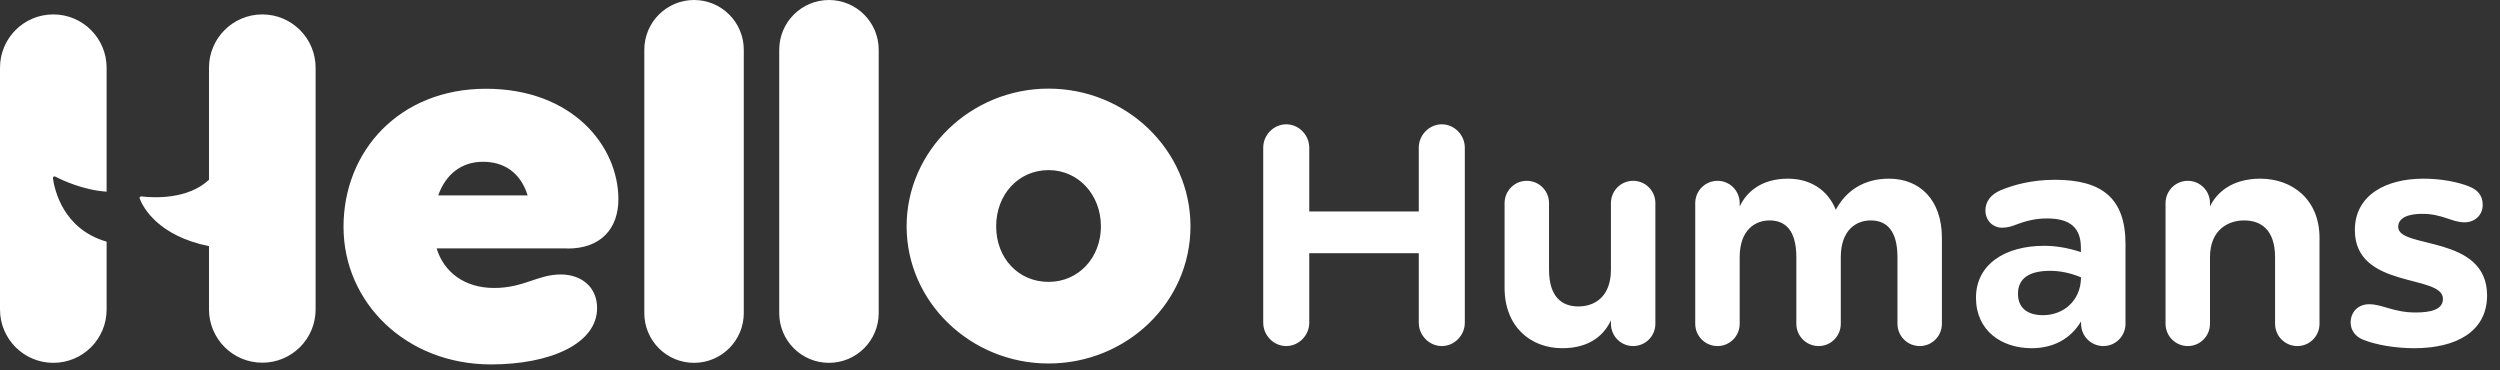 <svg width="189" height="28" viewBox="0 0 189 28" fill="none" xmlns="http://www.w3.org/2000/svg"><rect x="0" y="0" width="189" height="28" fill="#333333" stroke="none"/> <path d="M52.47 0C54.54 0 56.23 1.68 56.23 3.76V23.67C56.23 25.74 54.55 27.43 52.47 27.43C50.39 27.43 48.71 25.75 48.71 23.67V3.76C48.71 1.69 50.39 0 52.47 0ZM62.67 0C64.74 0 66.43 1.68 66.43 3.76V23.67C66.43 25.74 64.75 27.43 62.67 27.43C60.59 27.43 58.91 25.75 58.91 23.67V3.76C58.91 1.69 60.59 0 62.67 0ZM42.89 18.78H33.01C33.56 20.58 35.12 21.77 37.36 21.77C39.6 21.77 40.65 20.75 42.39 20.75C43.95 20.75 45.14 21.69 45.14 23.29C45.14 25.99 41.59 27.55 37.12 27.55C30.7 27.55 25.97 22.88 25.97 17.15C25.97 11.42 30.19 6.71 36.74 6.71C43.29 6.71 46.75 11.05 46.75 15.06C46.75 17.27 45.44 18.79 42.91 18.79L42.89 18.78ZM33.13 14.77H39.89C39.34 13.01 38.07 12.23 36.51 12.23C34.86 12.23 33.68 13.21 33.13 14.77ZM79.27 6.7C85.16 6.7 90 11.35 90 17.11C90 22.87 85.16 27.48 79.27 27.48C73.38 27.48 68.54 22.83 68.54 17.11C68.54 11.39 73.38 6.7 79.27 6.7ZM79.27 12.86C77 12.86 75.31 14.7 75.31 17.11C75.31 19.52 76.99 21.31 79.27 21.31C81.55 21.31 83.23 19.47 83.23 17.11C83.23 14.75 81.55 12.86 79.27 12.86ZM19.83 1.09C17.61 1.09 15.8 2.89 15.8 5.12V13.59C14.22 15.07 11.7 14.97 10.69 14.85C10.6 14.84 10.53 14.93 10.56 15.01C10.82 15.69 11.96 17.83 15.8 18.61V23.39C15.8 25.61 17.6 27.42 19.83 27.42C22.06 27.42 23.86 25.62 23.86 23.39V5.12C23.86 2.9 22.06 1.09 19.83 1.09ZM4 13.47C3.99 13.37 4.09 13.3 4.18 13.35C4.72 13.63 6.29 14.37 8.06 14.49V5.12C8.06 2.9 6.26 1.09 4.03 1.09C1.8 1.09 0 2.89 0 5.12V23.4C0 25.62 1.8 27.43 4.03 27.43C6.26 27.43 8.06 25.63 8.06 23.4V18.27C4.76 17.32 4.12 14.33 4 13.47Z" fill="white"/> <path d="M109 9.398C109.954 9.398 110.74 10.208 110.74 11.162V24.398C110.74 25.352 109.954 26.162 109 26.162C108.046 26.162 107.26 25.352 107.26 24.398V19.142H98.98V24.398C98.98 25.352 98.194 26.162 97.24 26.162C96.286 26.162 95.5 25.352 95.5 24.398V11.162C95.5 10.208 96.286 9.398 97.24 9.398C98.194 9.398 98.98 10.208 98.98 11.162V15.986H107.26V11.162C107.26 10.208 108.046 9.398 109 9.398ZM123.46 13.67C124.396 13.67 125.146 14.42 125.146 15.356V24.476C125.146 25.412 124.396 26.162 123.46 26.162C122.542 26.162 121.786 25.412 121.786 24.476V24.218C121.306 25.25 120.262 26.324 118.102 26.324C115.702 26.324 113.746 24.686 113.746 21.758V15.356C113.746 14.42 114.502 13.67 115.42 13.67C116.356 13.67 117.106 14.42 117.106 15.356V20.384C117.106 22.466 118.096 23.168 119.326 23.168C120.526 23.168 121.786 22.466 121.786 20.384V15.356C121.786 14.42 122.542 13.67 123.46 13.67ZM142.812 13.508C145.092 13.508 146.808 15.062 146.808 17.99V24.476C146.808 25.412 146.058 26.162 145.134 26.162C144.204 26.162 143.448 25.412 143.448 24.476V19.448C143.448 17.366 142.578 16.664 141.426 16.664C140.346 16.664 139.164 17.366 139.164 19.448V24.476C139.164 25.412 138.414 26.162 137.49 26.162C136.56 26.162 135.804 25.412 135.804 24.476V19.448C135.804 17.366 134.934 16.664 133.782 16.664C132.702 16.664 131.52 17.366 131.52 19.448V24.476C131.52 25.412 130.77 26.162 129.846 26.162C128.916 26.162 128.16 25.412 128.16 24.476V15.356C128.16 14.42 128.916 13.67 129.846 13.67C130.77 13.67 131.52 14.42 131.52 15.356V15.614C132 14.582 133.086 13.508 135.168 13.508C136.812 13.508 138.162 14.312 138.786 15.86C139.56 14.42 140.898 13.508 142.812 13.508ZM155.36 13.592C158.906 13.592 160.688 14.984 160.688 18.452V24.476C160.688 25.412 159.938 26.162 159.014 26.162C158.084 26.162 157.328 25.412 157.328 24.476V24.296C156.524 25.646 155.198 26.324 153.59 26.324C151.31 26.324 149.384 24.992 149.384 22.508C149.384 19.994 151.568 18.584 154.532 18.584C155.432 18.584 156.32 18.734 157.316 19.058V18.746C157.316 17.306 156.608 16.514 154.748 16.514C153.788 16.514 153.068 16.748 152.546 16.934C152.108 17.102 151.796 17.216 151.34 17.216C150.734 17.216 150.098 16.736 150.098 15.908C150.098 15.242 150.5 14.708 151.232 14.39C152.204 13.982 153.59 13.592 155.36 13.592ZM154.448 23.828C155.984 23.828 157.274 22.754 157.322 21.056V20.966C156.5 20.618 155.69 20.474 154.988 20.474C153.386 20.474 152.558 21.068 152.558 22.202C152.558 23.318 153.32 23.828 154.448 23.828ZM170.879 13.508C173.279 13.508 175.355 15.062 175.355 17.99V24.476C175.355 25.412 174.605 26.162 173.681 26.162C172.751 26.162 171.995 25.412 171.995 24.476V19.448C171.995 17.366 170.927 16.664 169.655 16.664C168.455 16.664 167.075 17.366 167.075 19.448V24.476C167.075 25.412 166.325 26.162 165.401 26.162C164.471 26.162 163.715 25.412 163.715 24.476V15.356C163.715 14.42 164.471 13.67 165.401 13.67C166.325 13.67 167.075 14.42 167.075 15.356V15.614C167.555 14.582 168.719 13.508 170.879 13.508ZM181.303 17.156C181.303 18.848 188.023 17.708 188.023 22.334C188.023 25.064 185.695 26.324 182.521 26.324C181.063 26.324 179.635 26.072 178.669 25.688C178.093 25.466 177.709 24.992 177.709 24.38C177.709 23.6 178.261 23 179.113 23C180.103 23 180.961 23.624 182.611 23.624C183.775 23.624 184.687 23.402 184.687 22.592C184.687 20.702 178.027 21.884 178.027 17.396C178.027 14.738 180.391 13.508 183.211 13.508C184.519 13.508 185.797 13.742 186.691 14.108C187.333 14.366 187.693 14.798 187.693 15.494C187.693 16.232 187.135 16.808 186.301 16.808C185.401 16.808 184.597 16.166 183.163 16.166C181.735 16.166 181.303 16.634 181.303 17.156Z" fill="white"/> </svg>